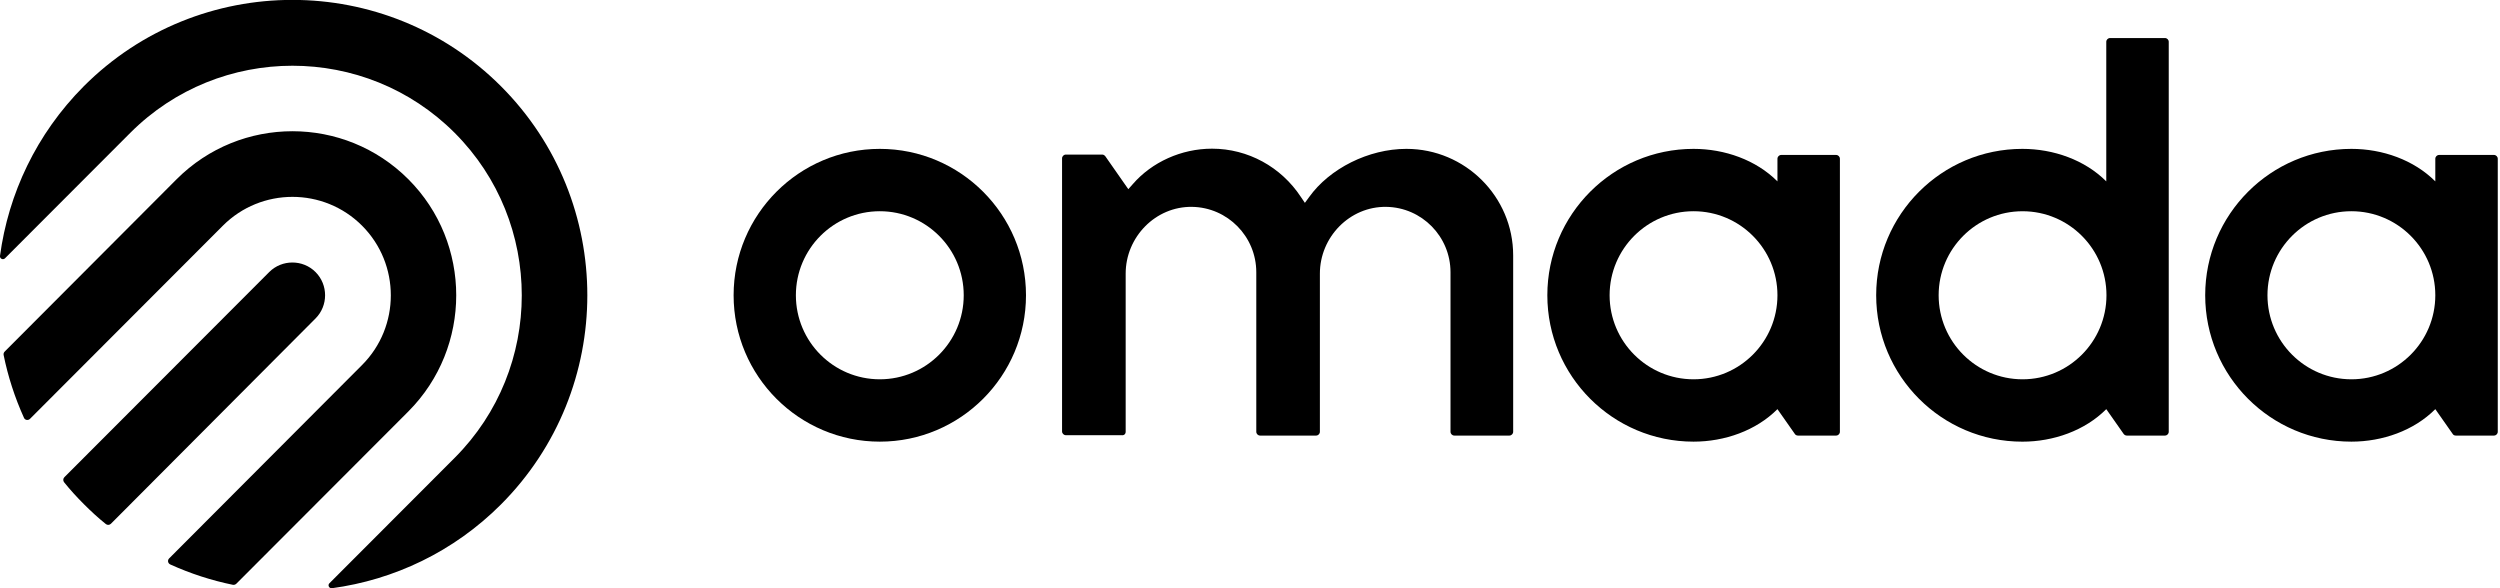 <svg width="153" height="36" viewBox="0 0 153 36" fill="none" xmlns="http://www.w3.org/2000/svg">
<path d="M53.844 9.111C48.906 9.111 44.897 13.125 44.897 18.07C44.897 23.015 48.906 27.029 53.844 27.029C58.782 27.029 62.791 23.015 62.791 18.07C62.791 13.125 58.782 9.111 53.844 9.111ZM53.844 23.213C51.009 23.213 48.708 20.909 48.708 18.07C48.708 15.231 51.009 12.927 53.844 12.927C56.679 12.927 58.98 15.231 58.98 18.07C58.98 20.909 56.679 23.213 53.844 23.213Z" fill="currentColor"></path>
<path d="M110.035 26.657H112.37C112.498 26.657 112.602 26.552 112.602 26.424V9.716C112.602 9.588 112.498 9.483 112.37 9.483H109.012C108.884 9.483 108.78 9.588 108.78 9.716V11.101C107.467 9.786 105.55 9.111 103.644 9.111C98.706 9.111 94.697 13.125 94.697 18.07C94.697 23.015 98.706 27.029 103.644 27.029C105.55 27.029 107.467 26.355 108.78 25.04L109.849 26.564C109.884 26.622 109.965 26.657 110.035 26.657ZM103.644 23.213C100.809 23.213 98.508 20.909 98.508 18.07C98.508 15.231 100.809 12.927 103.644 12.927C106.479 12.927 108.78 15.231 108.78 18.07C108.78 20.909 106.479 23.213 103.644 23.213Z" fill="currentColor"></path>
<path d="M68.891 26.424V16.744C68.891 14.51 70.715 12.625 72.957 12.66C75.13 12.694 76.885 14.475 76.885 16.662V26.424C76.885 26.552 76.989 26.657 77.117 26.657H80.545C80.673 26.657 80.777 26.552 80.777 26.424V16.744C80.777 14.51 82.602 12.625 84.844 12.66C87.017 12.694 88.771 14.475 88.771 16.662V26.424C88.771 26.552 88.876 26.657 89.004 26.657H92.373C92.501 26.657 92.606 26.552 92.606 26.424V15.627C92.606 12.031 89.666 9.111 86.076 9.111H86.064C83.763 9.111 81.37 10.309 80.115 12.066L79.859 12.415L79.615 12.055C78.407 10.216 76.374 9.099 74.177 9.099C72.295 9.099 70.494 9.925 69.332 11.263L69.053 11.578L67.647 9.565C67.601 9.506 67.531 9.46 67.462 9.46H65.231C65.103 9.46 64.998 9.565 64.998 9.693V26.401C64.998 26.529 65.103 26.634 65.231 26.634H68.647C68.786 26.657 68.891 26.564 68.891 26.424Z" fill="currentColor"></path>
<path d="M130.159 26.657H132.495C132.623 26.657 132.727 26.553 132.727 26.425V2.56C132.727 2.432 132.623 2.328 132.495 2.328H129.137C129.009 2.328 128.904 2.432 128.904 2.56V11.101C127.591 9.786 125.674 9.111 123.769 9.111C118.83 9.111 114.822 13.125 114.822 18.07C114.822 23.015 118.83 27.03 123.769 27.03C125.674 27.03 127.591 26.355 128.904 25.04L129.973 26.564C130.02 26.622 130.09 26.657 130.159 26.657ZM123.78 23.213C120.945 23.213 118.645 20.909 118.645 18.07C118.645 15.231 120.945 12.928 123.78 12.928C126.615 12.928 128.916 15.231 128.916 18.07C128.916 20.909 126.615 23.213 123.78 23.213Z" fill="currentColor"></path>
<path d="M150.295 26.657H152.631C152.759 26.657 152.863 26.552 152.863 26.424V9.716C152.863 9.588 152.759 9.483 152.631 9.483H149.273C149.145 9.483 149.041 9.588 149.041 9.716V11.101C147.728 9.786 145.81 9.111 143.905 9.111C138.967 9.111 134.958 13.125 134.958 18.07C134.958 23.015 138.967 27.029 143.905 27.029C145.81 27.029 147.728 26.355 149.041 25.04L150.11 26.564C150.144 26.622 150.214 26.657 150.295 26.657ZM143.905 23.213C141.07 23.213 138.769 20.909 138.769 18.07C138.769 15.231 141.07 12.927 143.905 12.927C146.74 12.927 149.041 15.231 149.041 18.07C149.041 20.909 146.74 23.213 143.905 23.213Z" fill="currentColor"></path>
<path d="M24.993 25.179L14.466 35.721C14.408 35.779 14.326 35.802 14.257 35.791C12.944 35.523 11.654 35.104 10.422 34.545C10.271 34.476 10.236 34.289 10.353 34.173L22.158 22.34C24.505 19.99 24.505 16.162 22.158 13.811C19.811 11.461 15.988 11.461 13.641 13.811L1.836 25.633C1.72 25.749 1.522 25.714 1.464 25.563C0.906 24.33 0.488 23.038 0.221 21.723C0.209 21.642 0.232 21.572 0.29 21.514L10.806 10.972C14.722 7.051 21.077 7.051 24.993 10.972C28.897 14.882 28.897 21.258 24.993 25.179ZM30.663 5.282C23.622 -1.769 12.165 -1.769 5.124 5.282C2.219 8.203 0.511 11.868 -7.37847e-05 15.661C-0.023 15.824 0.174 15.929 0.302 15.812L7.971 8.133C13.443 2.653 22.355 2.653 27.828 8.133C33.301 13.613 33.301 22.538 27.828 28.018L20.159 35.697C20.043 35.814 20.136 36.012 20.31 36C24.098 35.488 27.758 33.778 30.663 30.869C37.705 23.806 37.705 12.334 30.663 5.282ZM19.311 19.489C20.09 18.71 20.09 17.43 19.311 16.65C18.533 15.871 17.255 15.871 16.476 16.65C16.476 16.65 7.123 26.017 3.939 29.205C3.858 29.286 3.846 29.426 3.927 29.519C4.299 29.984 4.706 30.427 5.136 30.857C5.566 31.288 6.007 31.695 6.472 32.067C6.565 32.149 6.704 32.137 6.786 32.056C9.958 28.867 19.311 19.489 19.311 19.489Z" fill="currentColor"></path>
</svg>